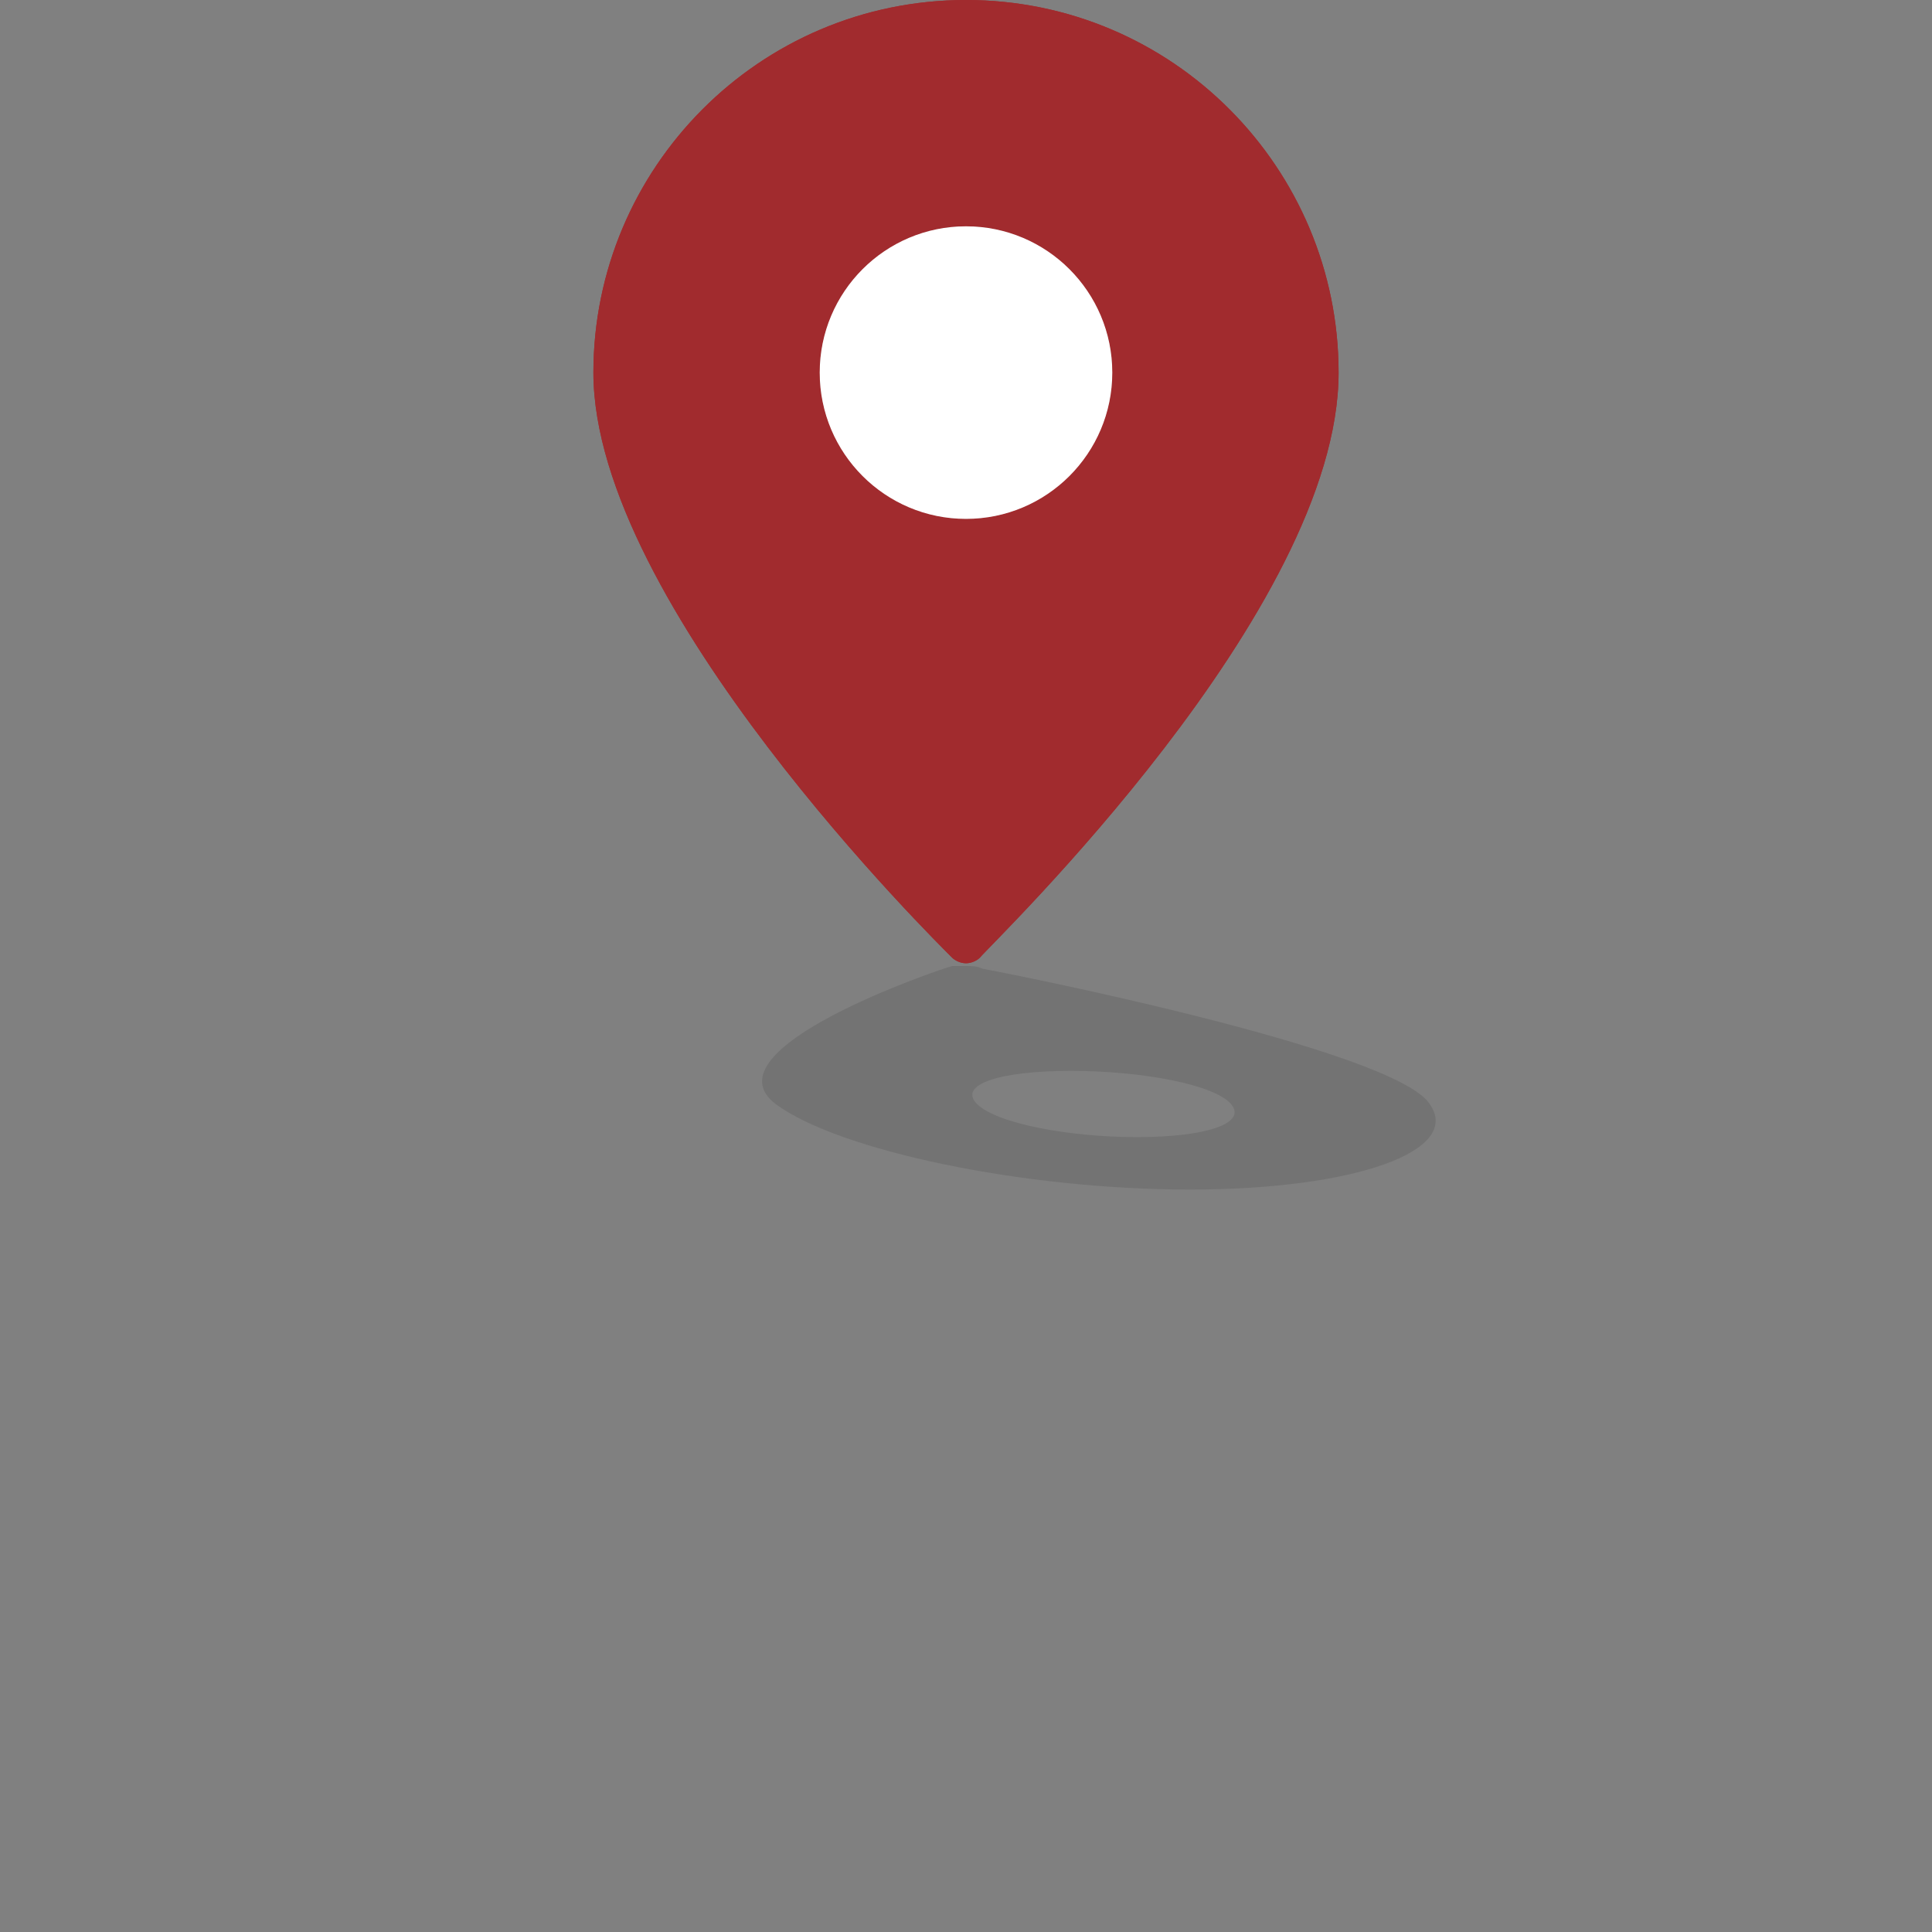 <?xml version="1.0" encoding="utf-8"?>
<!-- Generator: Adobe Illustrator 23.0.1, SVG Export Plug-In . SVG Version: 6.00 Build 0)  -->
<svg version="1.1" id="Ebene_1" xmlns="http://www.w3.org/2000/svg" xmlns:xlink="http://www.w3.org/1999/xlink" x="0px" y="0px"
	 viewBox="0 0 70 70" style="enable-background:new 0 0 70 70;" xml:space="preserve">
<rect x="0" y="0" width="70" height="70" fill="#808080" stroke="none"/>
<style type="text/css">
	.st0{fill:#A52A2A;}
	.st1{opacity:0.1;}
	.st2{fill:#A12B2E;}
	.st3{fill:#FFFFFF;}
</style>
<title>pin-active</title>
<path class="st0" d="M35,0c-7.5,0-13.5,6.1-13.5,13.5c0,8.4,12.5,20.7,13,21.2c0.1,0.1,0.3,0.2,0.5,0.2c0.2,0,0.4-0.1,0.5-0.2
	c0.5-0.6,13-12.6,13-21.2C48.5,6.1,42.5,0,35,0z M35,18.8c-2.9,0-5.3-2.4-5.3-5.3s2.4-5.3,5.3-5.3s5.3,2.4,5.3,5.3
	C40.3,16.4,37.9,18.8,35,18.8z"/>
<g class="st1">
	<path d="M51.8,40c-1.3-2-15.6-4.8-16.2-4.9C35.4,35,35.2,35,35,35c-0.2,0-0.3,0-0.5,0c-0.4,0.1-9,3-6.4,5c2.3,1.7,9,3.1,15,3.1
		S53,41.7,51.8,40z M44.6,40c0.6,0.7-0.9,1.2-3.4,1.2s-5.1-0.5-5.8-1.2s0.8-1.2,3.4-1.2S44,39.3,44.6,40z"/>
</g>
<path class="st2" d="M35,0c-7.5,0-13.5,6.1-13.5,13.5c0,8.4,12.5,20.7,13,21.2c0.1,0.1,0.3,0.2,0.5,0.2c0.2,0,0.4-0.1,0.5-0.2
	c0.5-0.6,13-12.6,13-21.2C48.5,6.1,42.5,0,35,0z M35,18.8c-2.9,0-5.3-2.4-5.3-5.3s2.4-5.3,5.3-5.3s5.3,2.4,5.3,5.3
	C40.3,16.4,37.9,18.8,35,18.8z"/>
<circle class="st3" cx="35" cy="13.5" r="5.3"/>
</svg>
